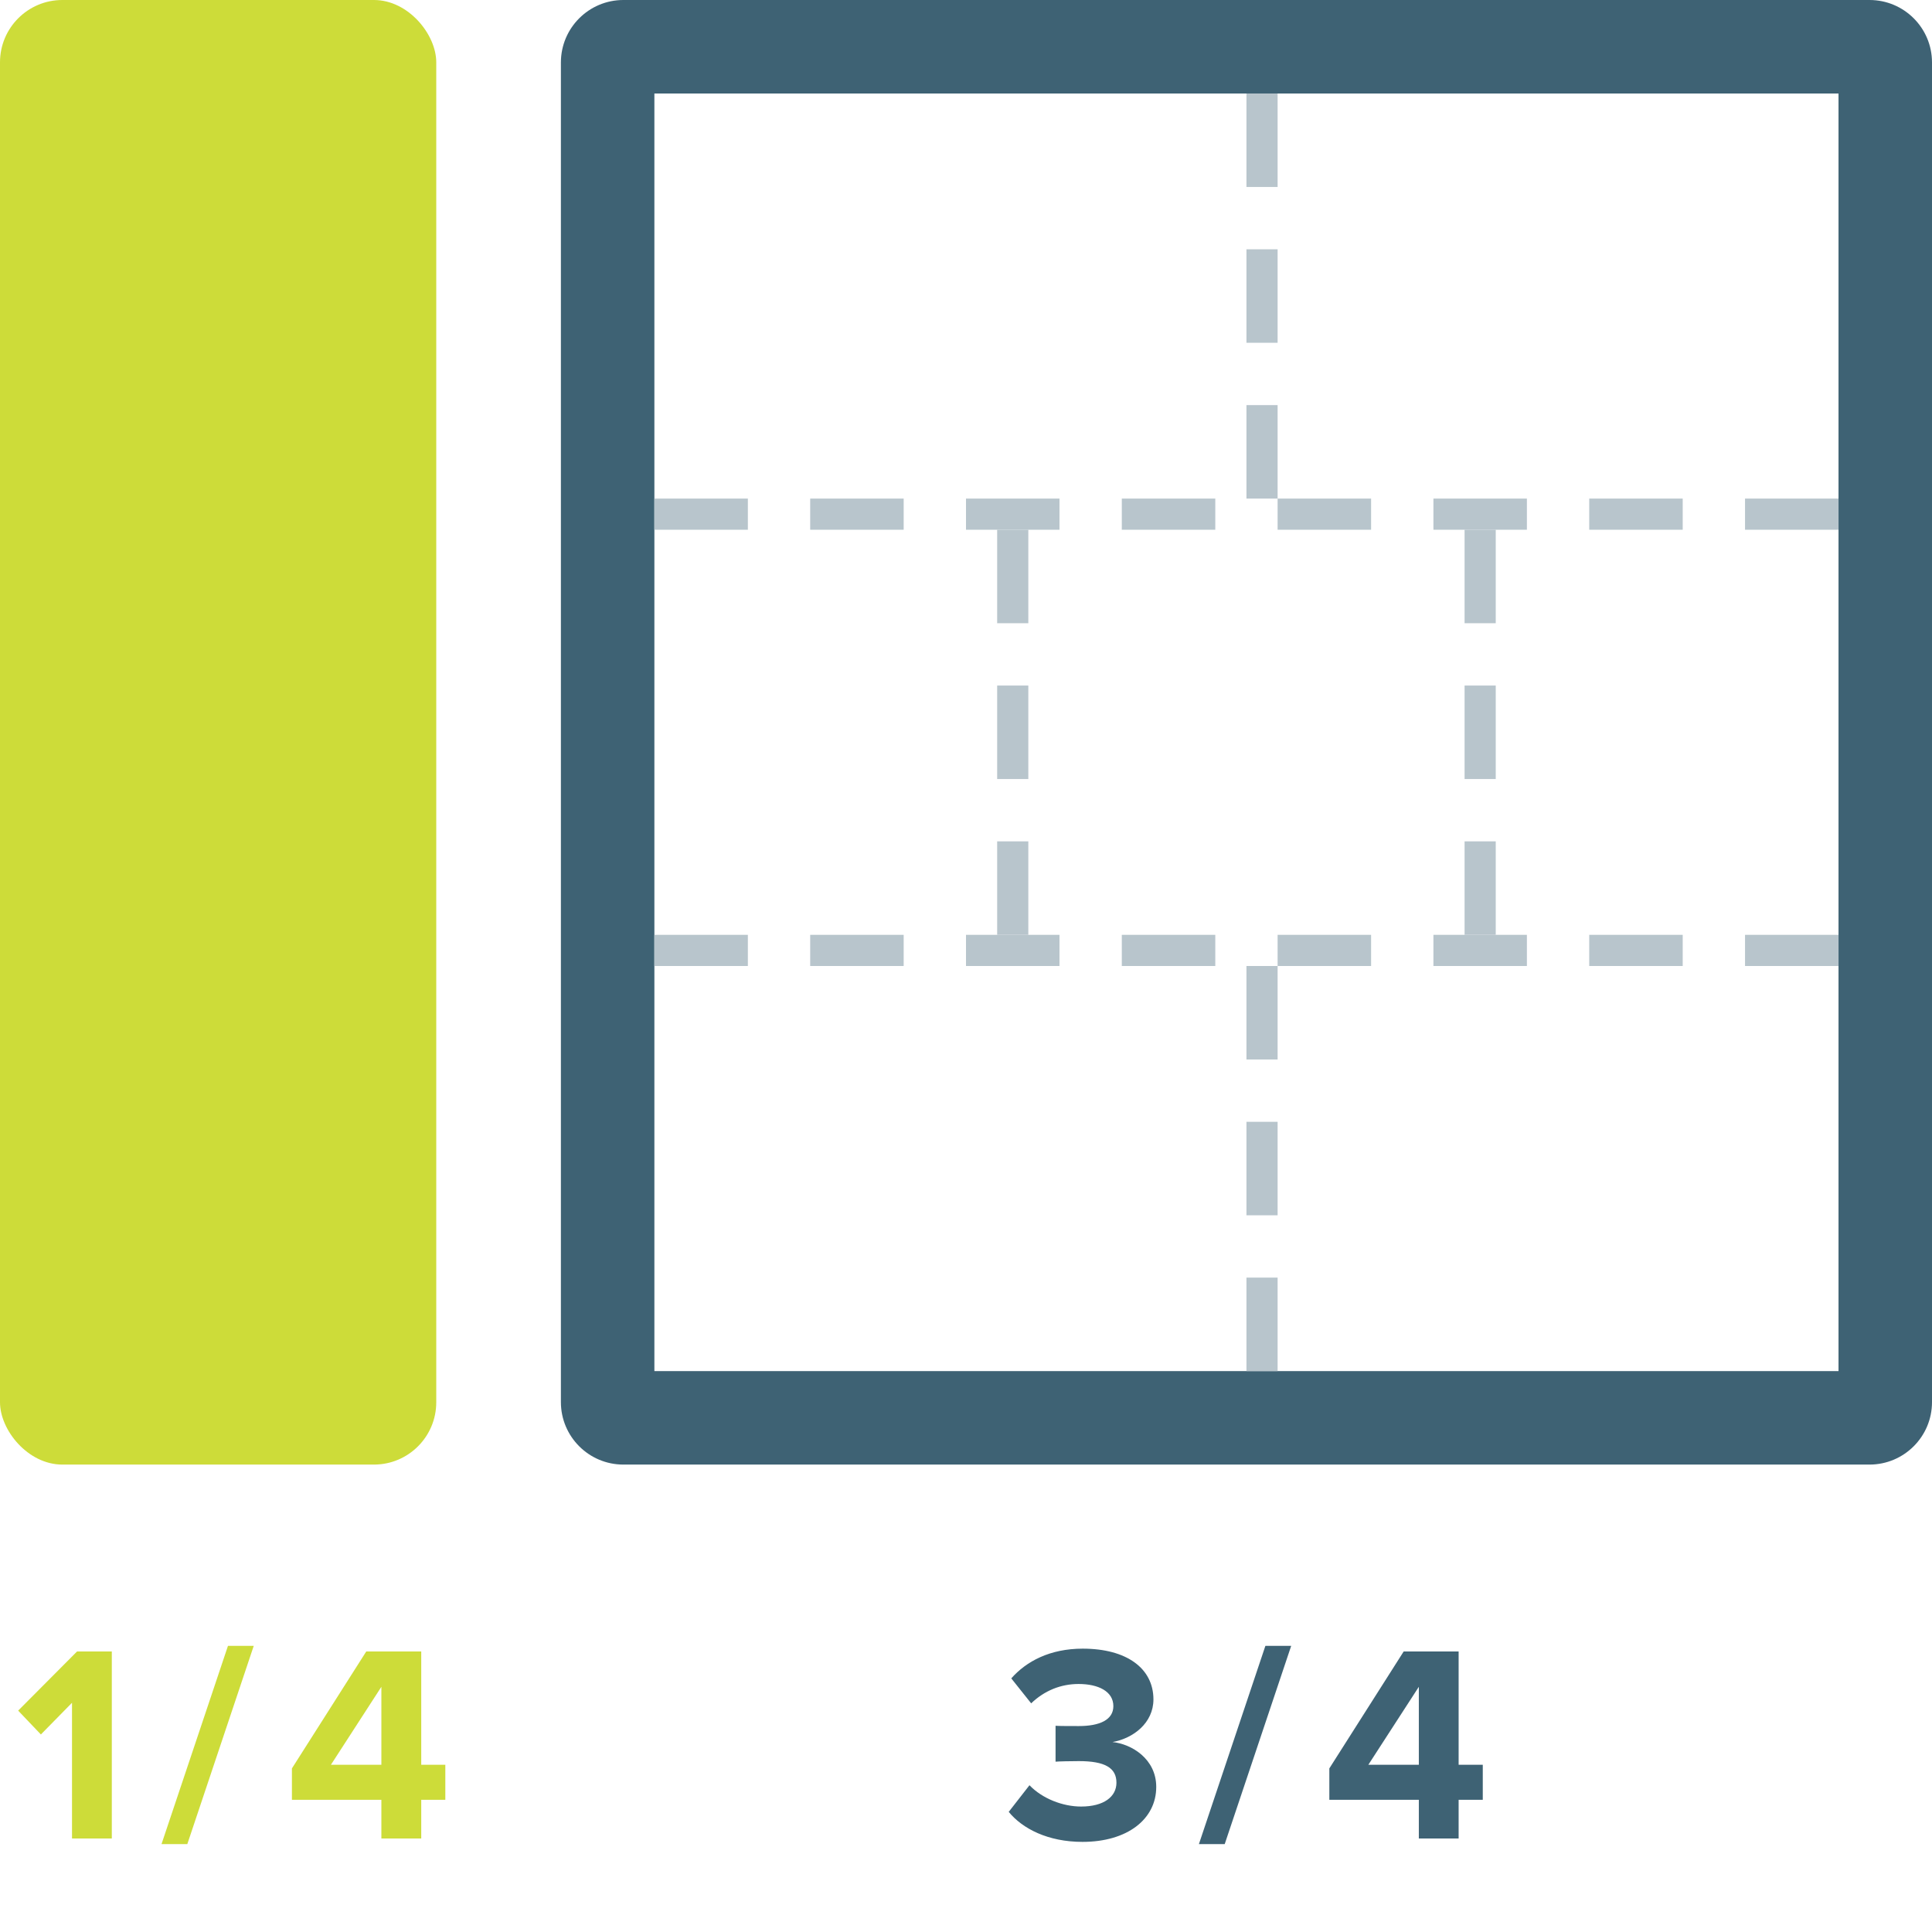<?xml version="1.0" encoding="UTF-8" standalone="no"?>
<svg width="62px" height="62px" viewBox="0 0 62 62" version="1.1" xmlns="http://www.w3.org/2000/svg" xmlns:xlink="http://www.w3.org/1999/xlink" xmlns:sketch="http://www.bohemiancoding.com/sketch/ns">
    <!-- Generator: Sketch 3.4.4 (17249) - http://www.bohemiancoding.com/sketch -->
    <title>1-4s_3-4</title>
    <desc>Created with Sketch.</desc>
    <defs></defs>
    <g id="sections" stroke="none" stroke-width="1" fill="none" fill-rule="evenodd" sketch:type="MSPage">
        <g id="1-4s_3-4" sketch:type="MSArtboardGroup">
            <g id="Group" sketch:type="MSLayerGroup" transform="translate(18, 0)">
                <path d="M0,2.004 C0,0.897 0.899,0 2.005,0 L41.995,0 C43.102,0 44,0.897 44,2.004 L44,44.996 C44,46.103 43.101,47 41.995,47 L2.005,47 C0.898,47 0,46.103 0,44.996 L0,2.004 Z M3,3 L41,3 L41,44 L3,44 L3,3 Z" id="Rectangle-1" fill="#3E6274" sketch:type="MSShapeGroup"></path>
                <rect id="Rectangle-4" fill="#B8C5CC" sketch:type="MSShapeGroup" x="3" y="16" width="3" height="1"></rect>
                <path d="M16.738,59.108 C18.178,59.108 19.105,58.379 19.105,57.344 C19.105,56.444 18.314,55.967 17.701,55.904 C18.367,55.787 19.015,55.292 19.015,54.536 C19.015,53.537 18.151,52.907 16.747,52.907 C15.694,52.907 14.938,53.312 14.453,53.861 L15.091,54.662 C15.514,54.257 16.037,54.041 16.613,54.041 C17.242,54.041 17.729,54.275 17.729,54.752 C17.729,55.193 17.288,55.391 16.622,55.391 C16.396,55.391 15.982,55.391 15.874,55.382 L15.874,56.534 C15.964,56.525 16.369,56.516 16.622,56.516 C17.459,56.516 17.828,56.732 17.828,57.209 C17.828,57.659 17.422,57.974 16.694,57.974 C16.108,57.974 15.451,57.722 15.037,57.29 L14.371,58.145 C14.812,58.685 15.632,59.108 16.738,59.108 L16.738,59.108 Z M21.302,59.18 L23.436,52.817 L22.608,52.817 L20.474,59.18 L21.302,59.18 Z M28.809,59 L28.809,57.758 L29.584,57.758 L29.584,56.633 L28.809,56.633 L28.809,52.997 L27.046,52.997 L24.66,56.75 L24.66,57.758 L27.532,57.758 L27.532,59 L28.809,59 Z M27.532,56.633 L25.912,56.633 L27.532,54.131 L27.532,56.633 Z" id="3/4" fill="#3E6274" sketch:type="MSShapeGroup"></path>
                <rect id="Rectangle-6" fill="#B8C5CC" sketch:type="MSShapeGroup" x="14" y="17" width="1" height="3"></rect>
                <rect id="Rectangle-4" fill="#B8C5CC" sketch:type="MSShapeGroup" x="8" y="16" width="3" height="1"></rect>
                <rect id="Rectangle-4" fill="#B8C5CC" sketch:type="MSShapeGroup" x="13" y="16" width="3" height="1"></rect>
                <rect id="Rectangle-4" fill="#B8C5CC" sketch:type="MSShapeGroup" x="18" y="16" width="3" height="1"></rect>
                <rect id="Rectangle-4" fill="#B8C5CC" sketch:type="MSShapeGroup" x="23" y="16" width="3" height="1"></rect>
                <rect id="Rectangle-4" fill="#B8C5CC" sketch:type="MSShapeGroup" x="3" y="30" width="3" height="1"></rect>
                <rect id="Rectangle-4" fill="#B8C5CC" sketch:type="MSShapeGroup" x="8" y="30" width="3" height="1"></rect>
                <rect id="Rectangle-4" fill="#B8C5CC" sketch:type="MSShapeGroup" x="13" y="30" width="3" height="1"></rect>
                <rect id="Rectangle-4" fill="#B8C5CC" sketch:type="MSShapeGroup" x="18" y="30" width="3" height="1"></rect>
                <rect id="Rectangle-4" fill="#B8C5CC" sketch:type="MSShapeGroup" x="23" y="30" width="3" height="1"></rect>
                <rect id="Rectangle-6" fill="#B8C5CC" sketch:type="MSShapeGroup" x="14" y="22" width="1" height="3"></rect>
                <rect id="Rectangle-6" fill="#B8C5CC" sketch:type="MSShapeGroup" x="14" y="27" width="1" height="3"></rect>
                <rect id="Rectangle-6" fill="#B8C5CC" sketch:type="MSShapeGroup" x="22" y="3" width="1" height="3"></rect>
                <rect id="Rectangle-6" fill="#B8C5CC" sketch:type="MSShapeGroup" x="22" y="8" width="1" height="3"></rect>
                <rect id="Rectangle-6" fill="#B8C5CC" sketch:type="MSShapeGroup" x="22" y="13" width="1" height="3"></rect>
                <rect id="Rectangle-6" fill="#B8C5CC" sketch:type="MSShapeGroup" x="22" y="31" width="1" height="3"></rect>
                <rect id="Rectangle-6" fill="#B8C5CC" sketch:type="MSShapeGroup" x="22" y="36" width="1" height="3"></rect>
                <rect id="Rectangle-6" fill="#B8C5CC" sketch:type="MSShapeGroup" x="22" y="41" width="1" height="3"></rect>
                <rect id="Rectangle-4" fill="#B8C5CC" sketch:type="MSShapeGroup" x="28" y="16" width="3" height="1"></rect>
                <rect id="Rectangle-4" fill="#B8C5CC" sketch:type="MSShapeGroup" x="28" y="30" width="3" height="1"></rect>
                <rect id="Rectangle-4" fill="#B8C5CC" sketch:type="MSShapeGroup" x="33" y="16" width="3" height="1"></rect>
                <rect id="Rectangle-4" fill="#B8C5CC" sketch:type="MSShapeGroup" x="33" y="30" width="3" height="1"></rect>
                <rect id="Rectangle-6" fill="#B8C5CC" sketch:type="MSShapeGroup" x="29" y="17" width="1" height="3"></rect>
                <rect id="Rectangle-6" fill="#B8C5CC" sketch:type="MSShapeGroup" x="29" y="22" width="1" height="3"></rect>
                <rect id="Rectangle-6" fill="#B8C5CC" sketch:type="MSShapeGroup" x="29" y="27" width="1" height="3"></rect>
                <rect id="Rectangle-4" fill="#B8C5CC" sketch:type="MSShapeGroup" x="38" y="16" width="3" height="1"></rect>
                <rect id="Rectangle-4" fill="#B8C5CC" sketch:type="MSShapeGroup" x="38" y="30" width="3" height="1"></rect>
            </g>
            <g id="Rectangle-1-+-1/4" sketch:type="MSLayerGroup" fill="#CDDC39">
                <rect id="Rectangle-1" sketch:type="MSShapeGroup" x="0" y="0" width="14" height="47" rx="2"></rect>
                <path d="M3.588,59 L3.588,52.997 L2.473,52.997 L0.583,54.896 L1.312,55.661 L2.311,54.644 L2.311,59 L3.588,59 Z M6.011,59.18 L8.143,52.817 L7.316,52.817 L5.183,59.18 L6.011,59.18 Z M13.518,59 L13.518,57.758 L14.291,57.758 L14.291,56.633 L13.518,56.633 L13.518,52.997 L11.754,52.997 L9.368,56.75 L9.368,57.758 L12.239,57.758 L12.239,59 L13.518,59 Z M12.239,56.633 L10.62,56.633 L12.239,54.131 L12.239,56.633 Z" id="1/4" sketch:type="MSShapeGroup"></path>
            </g>
        </g>
    </g>
</svg>